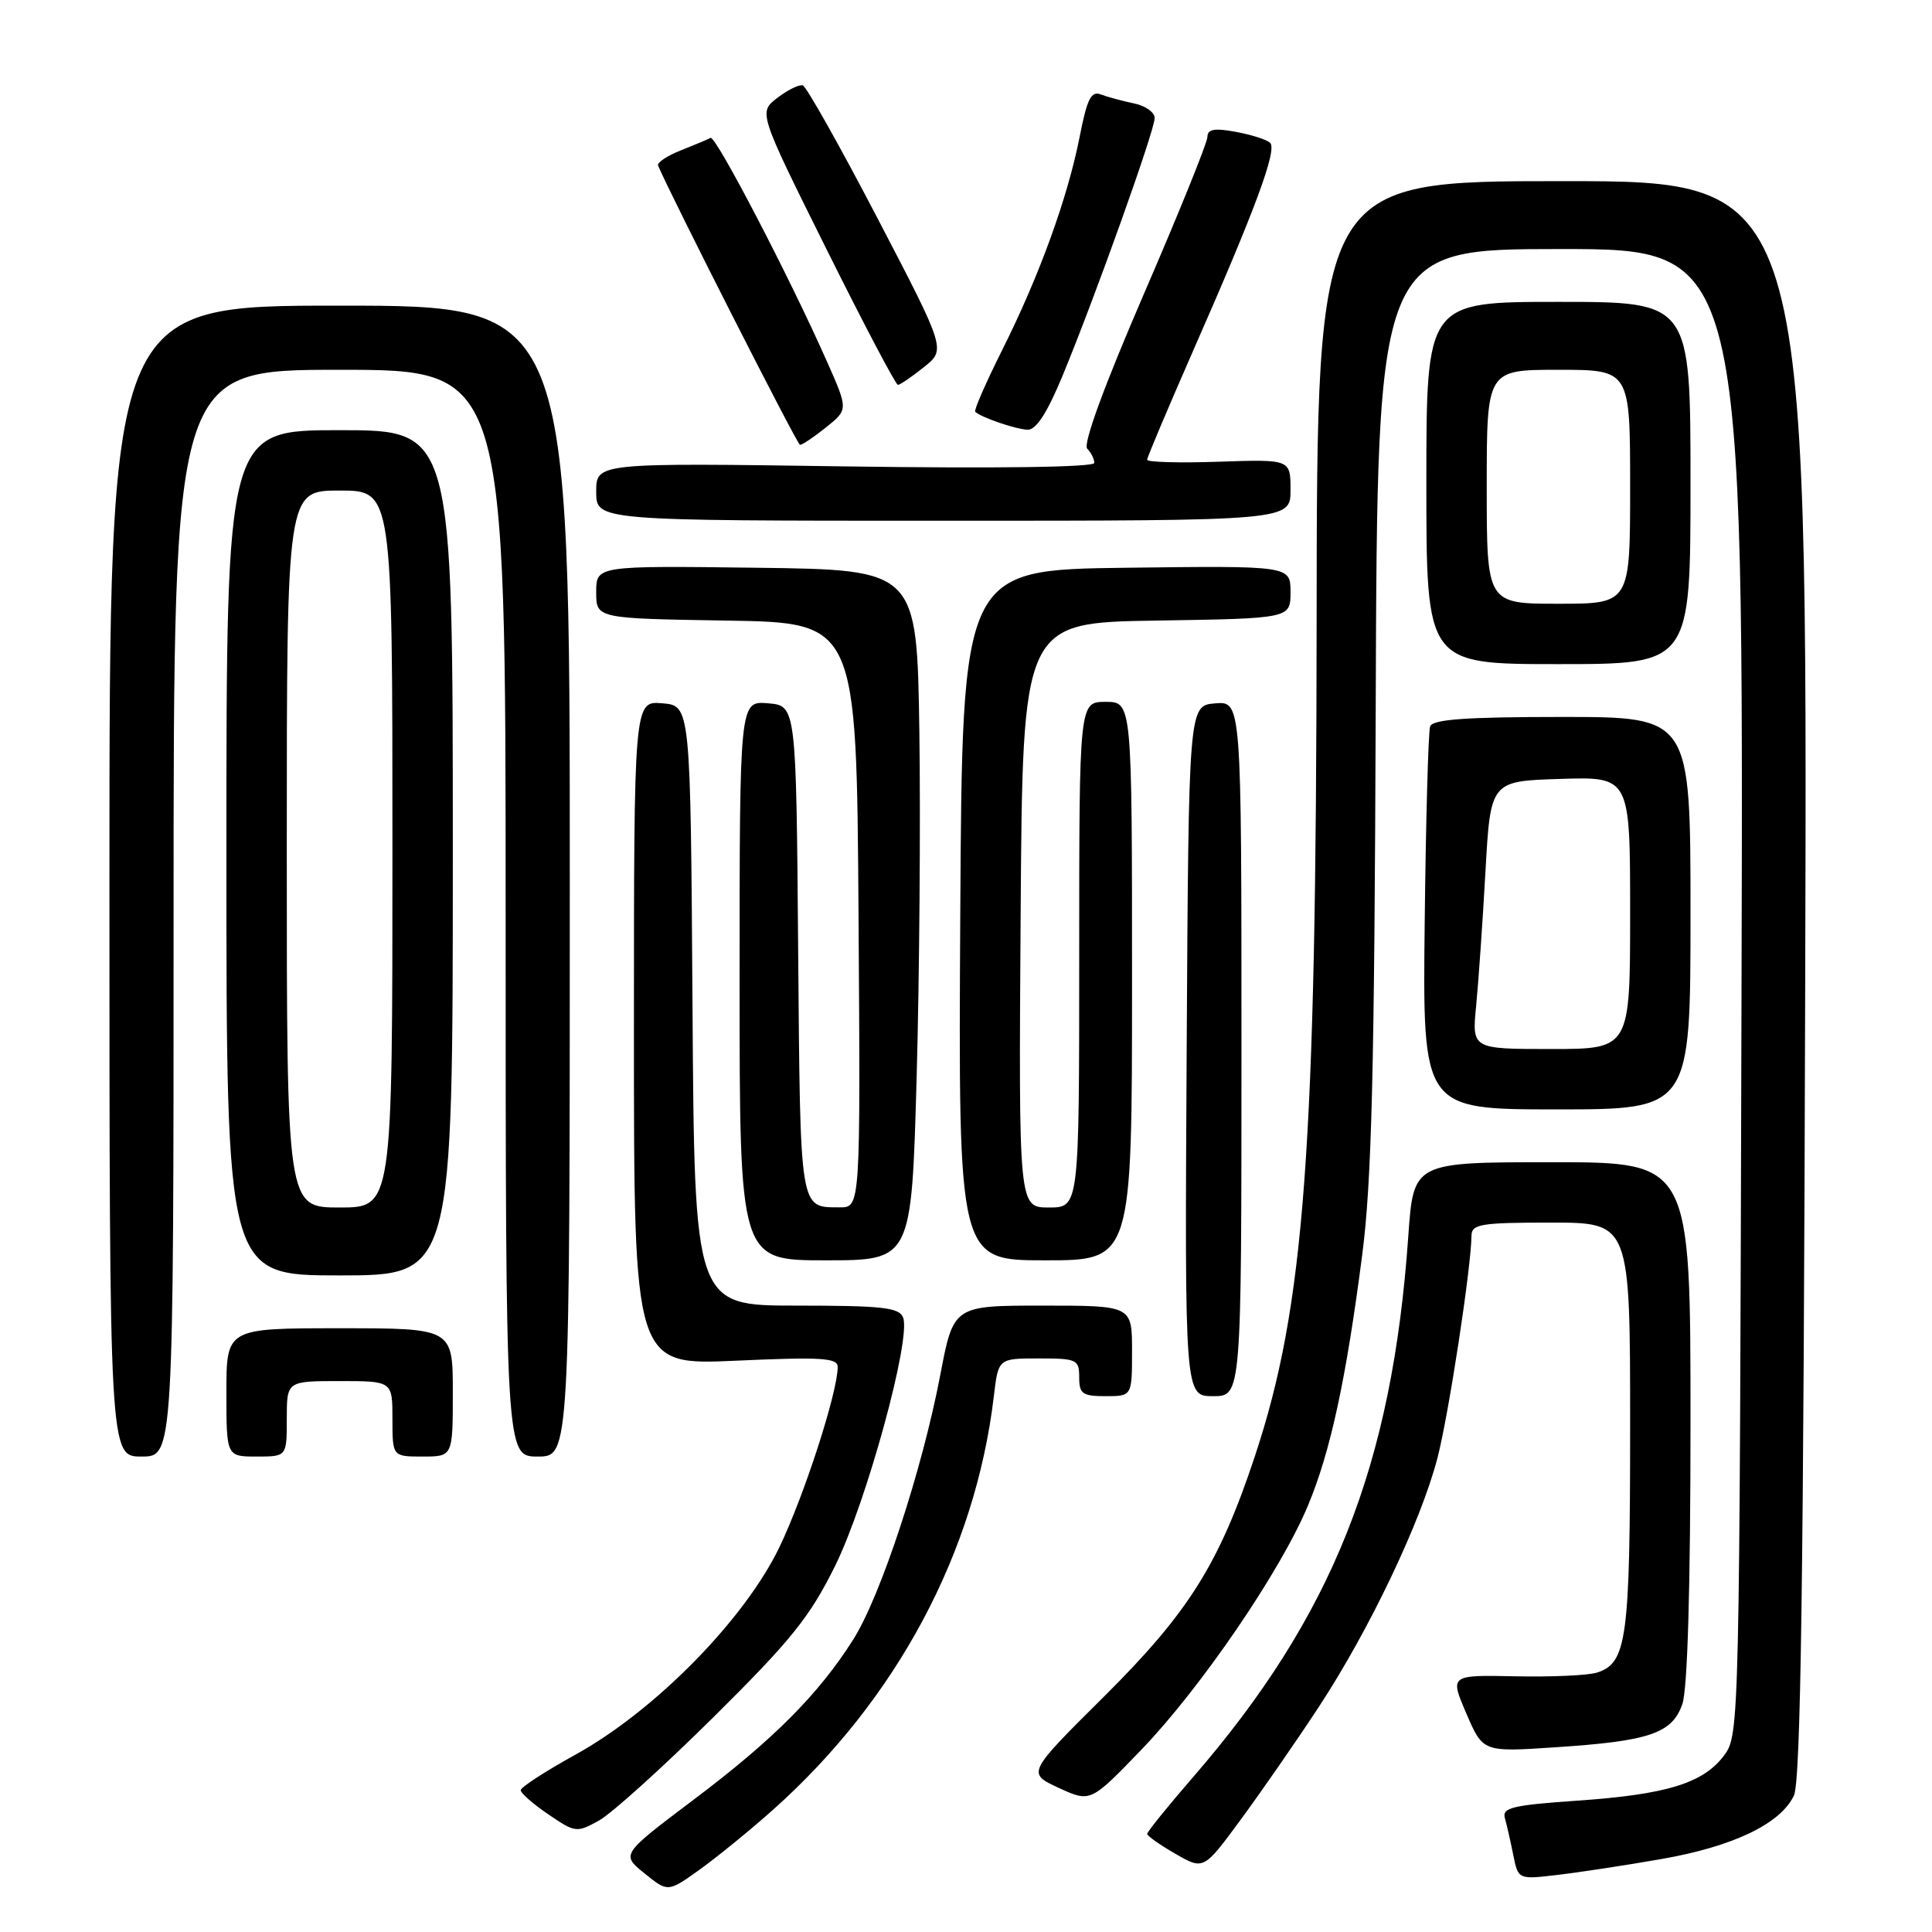 <?xml version="1.0" encoding="UTF-8" standalone="no"?>
<!DOCTYPE svg PUBLIC "-//W3C//DTD SVG 1.1//EN" "http://www.w3.org/Graphics/SVG/1.1/DTD/svg11.dtd" >
<svg xmlns="http://www.w3.org/2000/svg" xmlns:xlink="http://www.w3.org/1999/xlink" version="1.1" viewBox="0 0 256 256">
 <g >
 <path fill="currentColor"
d=" M 102.39 239.84 C 118.81 225.21 129.24 205.68 131.69 185.00 C 132.28 180.00 132.28 180.00 137.64 180.00 C 142.69 180.00 143.00 180.14 143.00 182.50 C 143.00 184.69 143.43 185.00 146.50 185.00 C 150.00 185.00 150.00 185.00 150.00 179.00 C 150.00 173.00 150.00 173.00 138.17 173.00 C 126.34 173.00 126.34 173.00 124.58 182.25 C 122.17 194.86 116.69 211.52 113.05 217.26 C 108.45 224.52 102.48 230.51 91.92 238.46 C 82.29 245.72 82.29 245.72 85.40 248.23 C 88.50 250.74 88.50 250.74 92.70 247.74 C 95.01 246.08 99.37 242.53 102.39 239.84 Z  M 220.05 246.35 C 229.61 244.69 235.90 241.69 237.70 237.93 C 238.61 236.04 238.98 209.50 239.20 129.71 C 239.50 24.00 239.50 24.00 207.00 24.00 C 174.50 24.00 174.50 24.00 174.46 82.25 C 174.41 152.44 172.89 173.04 166.28 192.95 C 161.56 207.19 157.51 213.64 146.36 224.73 C 136.07 234.95 136.07 234.95 140.28 236.90 C 144.50 238.84 144.50 238.84 151.28 231.80 C 159.15 223.61 169.72 208.13 173.31 199.50 C 176.29 192.36 178.35 182.86 180.49 166.36 C 181.76 156.65 182.12 142.08 182.29 93.61 C 182.50 33.00 182.50 33.00 206.76 33.00 C 231.03 33.00 231.03 33.00 230.76 131.43 C 230.50 228.80 230.48 229.88 228.46 232.59 C 225.70 236.29 220.85 237.78 208.95 238.60 C 200.45 239.19 199.02 239.53 199.40 240.89 C 199.65 241.78 200.15 243.97 200.51 245.77 C 201.17 249.05 201.17 249.05 206.33 248.44 C 209.18 248.11 215.35 247.17 220.05 246.35 Z  M 174.70 226.25 C 181.45 215.99 188.33 201.54 190.50 193.08 C 191.99 187.24 194.93 168.02 194.98 163.75 C 195.00 162.20 196.17 162.00 205.50 162.00 C 216.00 162.00 216.00 162.00 216.00 188.95 C 216.00 217.24 215.58 220.36 211.60 221.63 C 210.44 222.00 205.58 222.22 200.80 222.12 C 192.10 221.94 192.10 221.94 194.30 227.05 C 196.50 232.16 196.50 232.16 206.00 231.53 C 218.57 230.71 221.56 229.70 222.92 225.80 C 223.61 223.81 224.00 210.37 224.00 188.35 C 224.00 154.00 224.00 154.00 205.65 154.00 C 187.30 154.00 187.30 154.00 186.61 163.75 C 184.48 194.27 176.58 214.13 158.07 235.50 C 154.73 239.35 152.01 242.72 152.01 243.00 C 152.02 243.28 153.70 244.46 155.75 245.64 C 159.49 247.79 159.49 247.79 164.38 241.14 C 167.07 237.49 171.72 230.79 174.70 226.25 Z  M 94.57 227.50 C 104.83 217.34 107.30 214.27 110.65 207.50 C 114.80 199.12 120.75 177.41 119.67 174.59 C 119.16 173.25 116.97 173.00 105.54 173.00 C 92.02 173.00 92.02 173.00 91.76 133.25 C 91.50 93.50 91.50 93.50 87.75 93.19 C 84.00 92.88 84.00 92.88 84.00 136.90 C 84.00 180.91 84.00 180.91 97.50 180.30 C 108.80 179.79 111.00 179.92 111.00 181.12 C 111.00 184.45 106.60 198.07 103.30 204.96 C 98.69 214.57 86.80 226.68 76.25 232.50 C 72.27 234.70 69.00 236.82 69.00 237.21 C 69.00 237.61 70.65 239.05 72.67 240.42 C 76.24 242.85 76.42 242.87 79.40 241.21 C 81.08 240.27 87.91 234.10 94.57 227.50 Z  M 23.00 121.00 C 23.00 49.00 23.00 49.00 45.00 49.00 C 67.00 49.00 67.00 49.00 67.00 121.00 C 67.00 193.00 67.00 193.00 71.25 193.00 C 75.50 193.00 75.50 193.00 75.50 116.75 C 75.50 40.50 75.50 40.50 45.00 40.50 C 14.50 40.49 14.50 40.49 14.50 116.75 C 14.50 193.00 14.50 193.00 18.75 193.00 C 23.00 193.00 23.00 193.00 23.00 121.00 Z  M 38.00 188.00 C 38.00 183.00 38.00 183.00 45.00 183.00 C 52.00 183.00 52.00 183.00 52.00 188.00 C 52.00 193.00 52.00 193.00 56.00 193.00 C 60.00 193.00 60.00 193.00 60.00 184.50 C 60.00 176.00 60.00 176.00 45.00 176.00 C 30.00 176.00 30.00 176.00 30.00 184.50 C 30.00 193.00 30.00 193.00 34.00 193.00 C 38.00 193.00 38.00 193.00 38.00 188.00 Z  M 164.50 138.95 C 164.50 92.91 164.50 92.91 161.00 93.20 C 157.50 93.50 157.50 93.50 157.24 139.25 C 156.98 185.00 156.98 185.00 160.74 185.00 C 164.50 185.00 164.50 185.00 164.50 138.95 Z  M 60.00 113.00 C 60.00 57.00 60.00 57.00 45.00 57.00 C 30.00 57.00 30.00 57.00 30.00 113.00 C 30.00 169.00 30.00 169.00 45.00 169.00 C 60.00 169.00 60.00 169.00 60.00 113.00 Z  M 121.46 142.75 C 121.83 129.41 121.99 108.83 121.82 97.00 C 121.50 75.50 121.50 75.50 100.25 75.23 C 79.00 74.96 79.00 74.96 79.00 78.46 C 79.00 81.95 79.00 81.95 96.25 82.23 C 113.50 82.50 113.50 82.50 113.76 121.25 C 114.02 160.00 114.02 160.00 111.26 159.98 C 105.92 159.96 106.05 160.72 105.76 125.95 C 105.50 93.50 105.50 93.50 101.75 93.19 C 98.00 92.88 98.00 92.88 98.00 129.94 C 98.00 167.00 98.00 167.00 109.39 167.00 C 120.78 167.00 120.78 167.00 121.46 142.75 Z  M 150.00 130.00 C 150.00 93.00 150.00 93.00 146.50 93.00 C 143.00 93.00 143.00 93.00 143.00 126.50 C 143.00 160.00 143.00 160.00 138.99 160.00 C 134.98 160.00 134.98 160.00 135.24 121.25 C 135.50 82.50 135.50 82.50 153.25 82.23 C 171.00 81.95 171.00 81.95 171.00 78.46 C 171.00 74.96 171.00 74.96 149.25 75.23 C 127.50 75.50 127.50 75.50 127.24 121.25 C 126.98 167.00 126.98 167.00 138.49 167.00 C 150.00 167.00 150.00 167.00 150.00 130.00 Z  M 224.00 121.00 C 224.00 95.00 224.00 95.00 206.97 95.00 C 194.24 95.00 189.83 95.32 189.50 96.25 C 189.26 96.94 188.93 108.64 188.78 122.25 C 188.50 147.00 188.50 147.00 206.25 147.00 C 224.00 147.00 224.00 147.00 224.00 121.00 Z  M 224.00 64.00 C 224.00 40.00 224.00 40.00 206.50 40.00 C 189.00 40.00 189.00 40.00 189.00 64.00 C 189.00 88.00 189.00 88.00 206.50 88.00 C 224.00 88.00 224.00 88.00 224.00 64.00 Z  M 171.00 64.93 C 171.00 60.86 171.00 60.86 161.50 61.18 C 156.27 61.36 152.00 61.24 152.00 60.92 C 152.00 60.61 154.76 54.08 158.12 46.42 C 166.34 27.74 169.26 19.85 168.30 18.93 C 167.86 18.50 165.81 17.85 163.75 17.47 C 160.92 16.95 160.00 17.11 159.99 18.14 C 159.99 18.89 156.19 28.27 151.55 39.00 C 146.28 51.19 143.48 58.86 144.06 59.45 C 144.58 59.97 145.00 60.82 145.00 61.34 C 145.00 61.91 132.19 62.09 112.00 61.80 C 79.00 61.32 79.00 61.32 79.00 65.16 C 79.00 69.00 79.00 69.00 125.00 69.00 C 171.00 69.00 171.00 69.00 171.00 64.93 Z  M 109.45 56.63 C 112.40 54.27 112.40 54.27 109.57 47.89 C 104.64 36.75 94.82 17.89 94.15 18.27 C 93.79 18.47 92.02 19.21 90.20 19.93 C 88.39 20.64 87.04 21.55 87.20 21.94 C 88.85 25.87 105.62 58.90 106.00 58.94 C 106.28 58.97 107.83 57.93 109.45 56.63 Z  M 140.81 49.75 C 145.12 39.33 153.00 17.28 153.00 15.64 C 153.00 14.88 151.76 14.00 150.25 13.70 C 148.74 13.39 146.78 12.86 145.89 12.52 C 144.58 12.01 144.05 13.07 143.06 18.12 C 141.46 26.25 137.70 36.59 132.81 46.35 C 130.65 50.67 129.03 54.36 129.22 54.56 C 129.96 55.29 134.57 56.88 136.16 56.94 C 137.29 56.98 138.75 54.73 140.81 49.75 Z  M 122.42 48.65 C 125.34 46.32 125.34 46.32 116.29 28.95 C 111.31 19.40 106.85 11.46 106.37 11.31 C 105.89 11.17 104.38 11.91 103.00 12.97 C 100.50 14.89 100.50 14.89 109.48 32.95 C 114.42 42.88 118.69 51.00 118.98 51.00 C 119.27 50.99 120.81 49.94 122.42 48.65 Z  M 38.00 112.50 C 38.00 65.00 38.00 65.00 45.00 65.00 C 52.00 65.00 52.00 65.00 52.00 112.50 C 52.00 160.00 52.00 160.00 45.00 160.00 C 38.00 160.00 38.00 160.00 38.00 112.50 Z  M 195.60 133.25 C 195.91 130.09 196.46 122.10 196.83 115.50 C 197.50 103.50 197.50 103.50 206.75 103.21 C 216.00 102.92 216.00 102.92 216.00 120.96 C 216.00 139.00 216.00 139.00 205.52 139.00 C 195.03 139.00 195.03 139.00 195.60 133.25 Z  M 197.00 64.50 C 197.00 49.00 197.00 49.00 206.50 49.00 C 216.00 49.00 216.00 49.00 216.00 64.50 C 216.00 80.00 216.00 80.00 206.50 80.00 C 197.00 80.00 197.00 80.00 197.00 64.50 Z "/>
</g>
</svg>